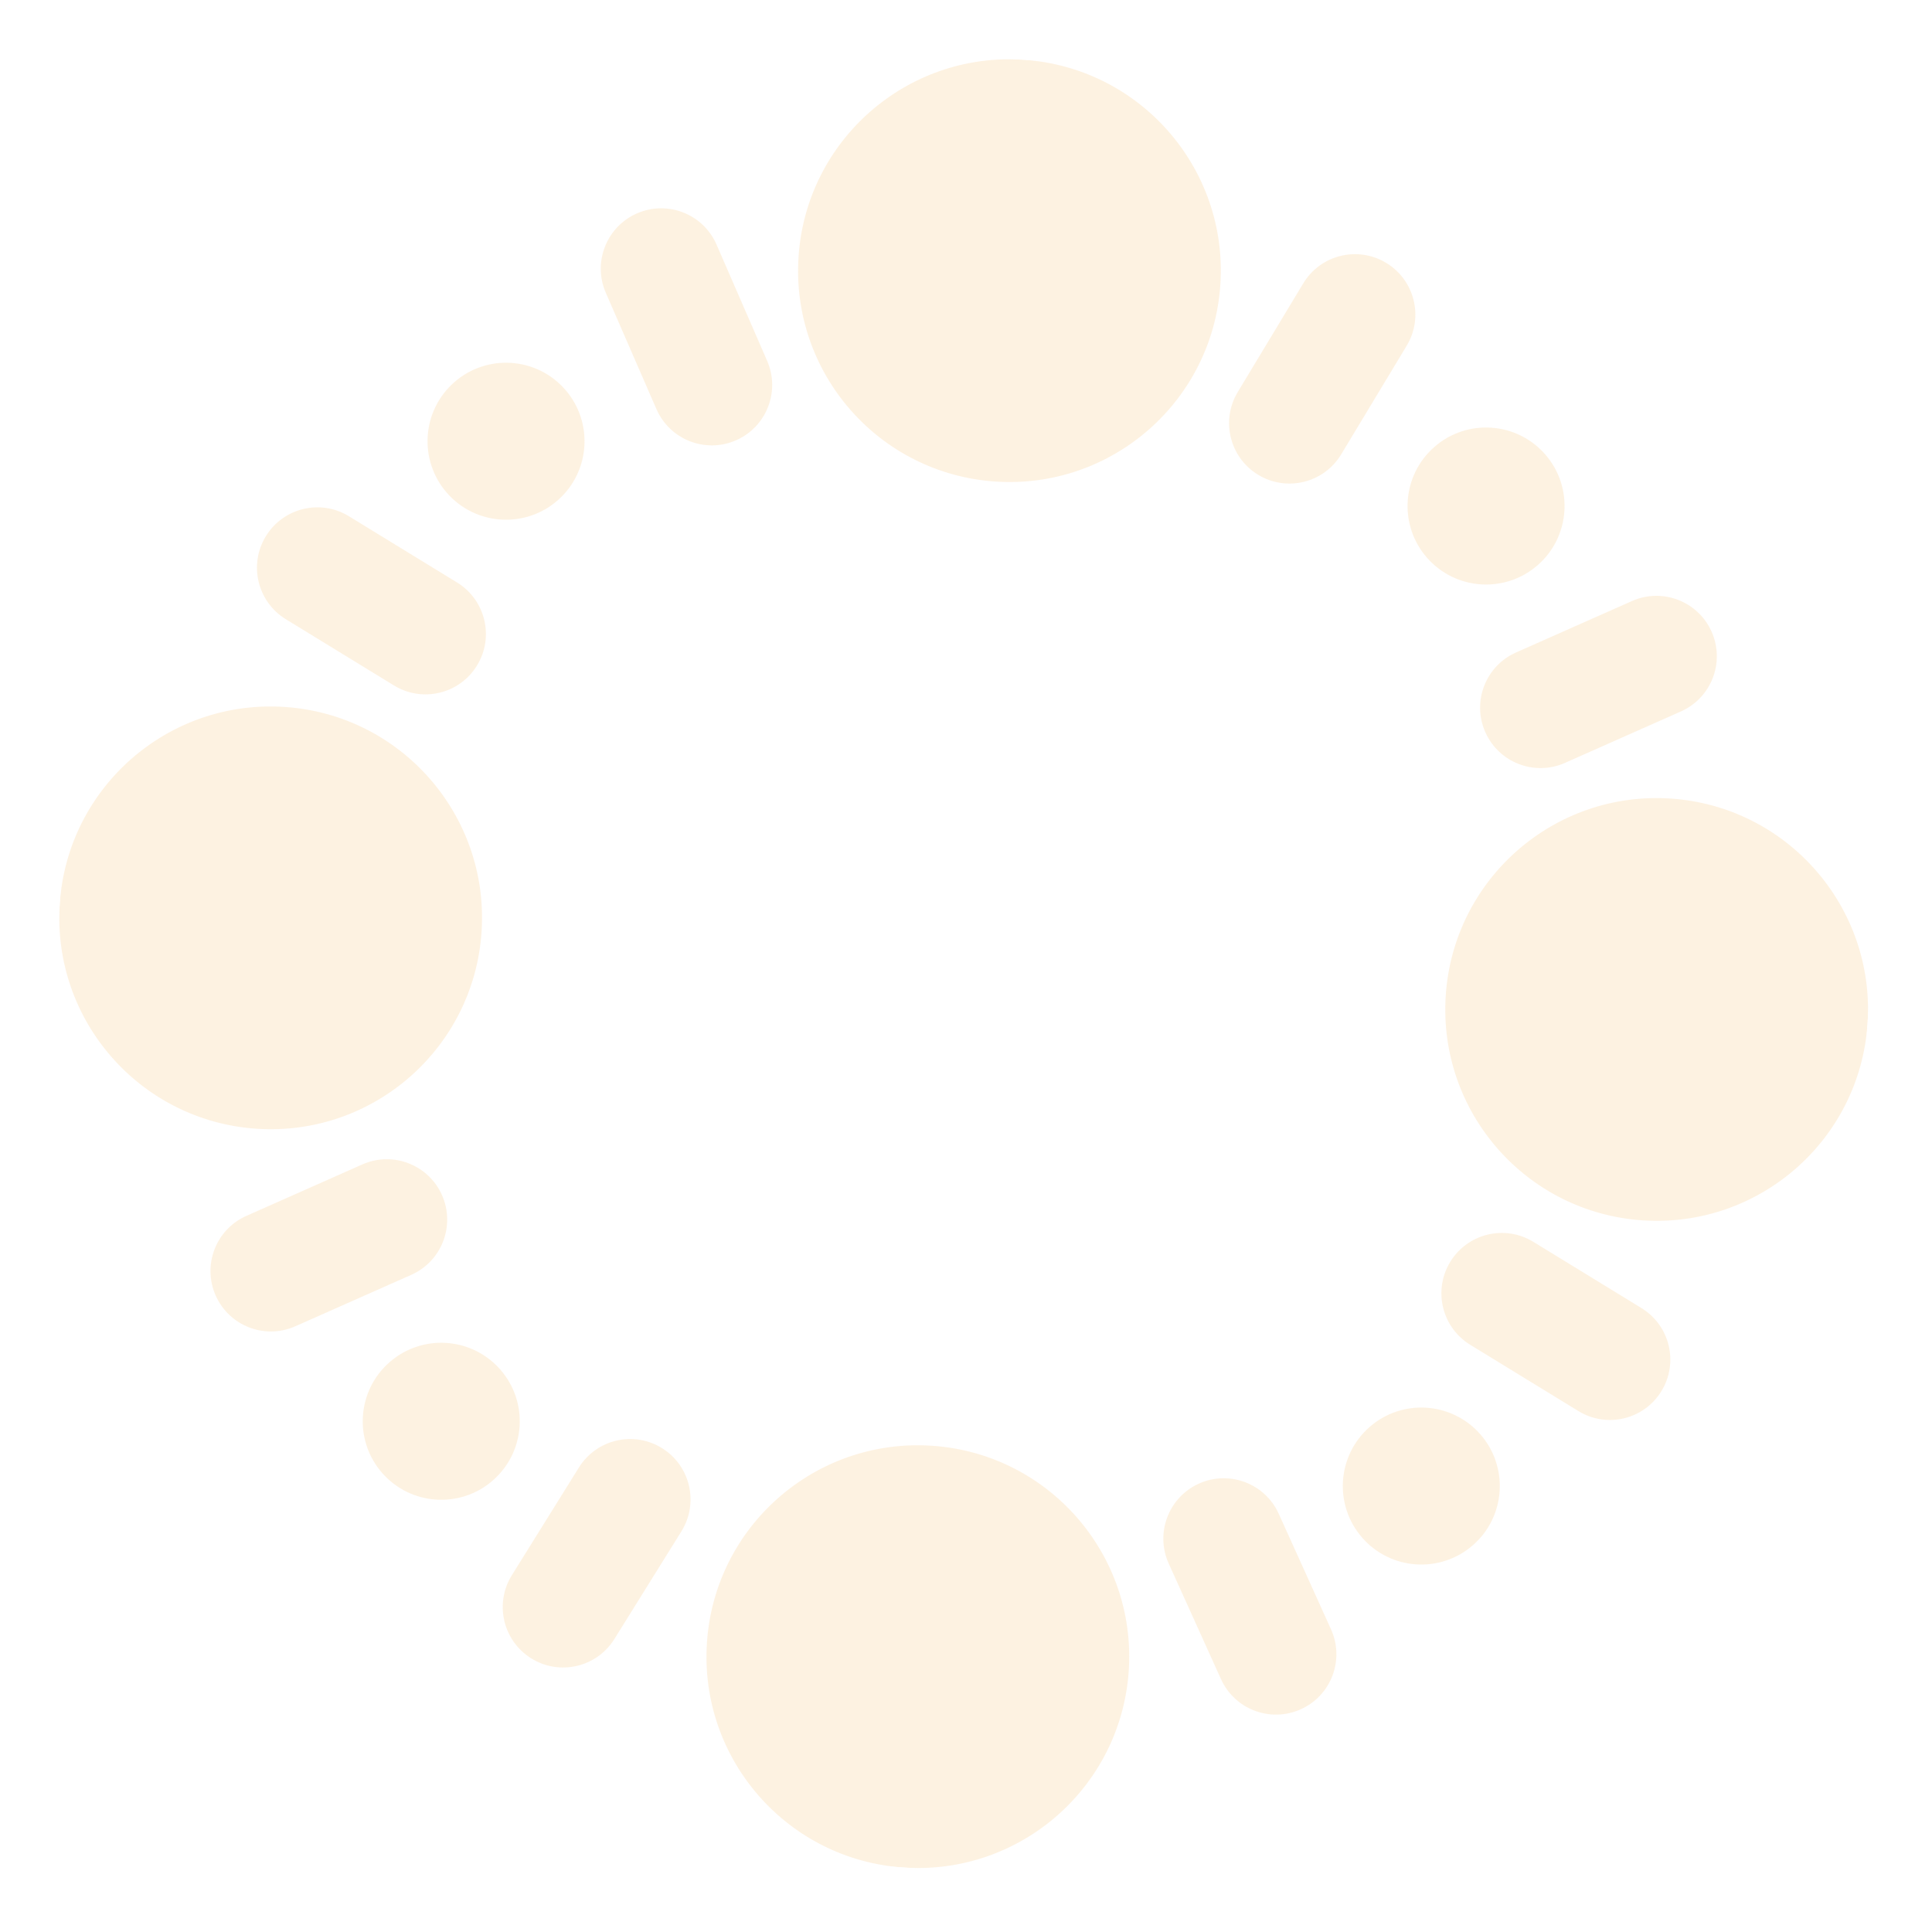 <svg width="380" height="380" viewBox="0 0 380 380" fill="none" xmlns="http://www.w3.org/2000/svg">
<g clip-path="url(#clip0_368_12726)">
<g style="mix-blend-mode:soft-light" opacity="0.5">
<circle cx="325.842" cy="198.547" r="41.574" transform="rotate(93.782 325.842 198.547)" fill="#FCE5C4"/>
</g>
<g style="mix-blend-mode:soft-light" opacity="0.5">
<circle cx="86.787" cy="279.548" r="15.442" transform="rotate(-131.218 86.787 279.548)" fill="#FCE5C4"/>
</g>
<g style="mix-blend-mode:soft-light" opacity="0.5">
<circle cx="53.235" cy="180.529" r="41.574" transform="rotate(93.782 53.235 180.529)" fill="#FCE5C4"/>
</g>
<g style="mix-blend-mode:soft-light" opacity="0.5">
<circle cx="180.529" cy="325.841" r="41.574" transform="rotate(-176.218 180.529 325.841)" fill="#FCE5C4"/>
</g>
<g style="mix-blend-mode:soft-light" opacity="0.5">
<circle cx="198.547" cy="53.235" r="41.574" transform="rotate(-176.218 198.547 53.235)" fill="#FCE5C4"/>
</g>
<g style="mix-blend-mode:soft-light" opacity="0.5">
<circle cx="292.29" cy="99.528" r="15.442" transform="rotate(-131.218 292.29 99.528)" fill="#FCE5C4"/>
</g>
<g style="mix-blend-mode:soft-light" opacity="0.5">
<circle cx="15.442" cy="15.442" r="15.442" transform="matrix(-0.752 0.659 0.659 0.752 100.968 64.996)" fill="#FCE5C4"/>
</g>
<g style="mix-blend-mode:soft-light" opacity="0.5">
<circle cx="15.442" cy="15.442" r="15.442" transform="matrix(-0.752 0.659 0.659 0.752 280.989 270.499)" fill="#FCE5C4"/>
</g>
<g style="mix-blend-mode:soft-light" opacity="0.5">
<path fill-rule="evenodd" clip-rule="evenodd" d="M326.783 273.617C323.356 279.211 316.043 280.968 310.449 277.541L289.179 264.51C283.585 261.083 281.828 253.77 285.255 248.176C288.682 242.582 295.995 240.826 301.589 244.253L322.86 257.283C328.453 260.71 330.21 268.023 326.783 273.617Z" fill="#FCE5C4"/>
</g>
<g style="mix-blend-mode:soft-light" opacity="0.5">
<path fill-rule="evenodd" clip-rule="evenodd" d="M93.821 130.901C90.394 136.495 83.082 138.251 77.487 134.824L56.217 121.794C50.623 118.367 48.867 111.054 52.293 105.46C55.72 99.866 63.033 98.109 68.627 101.536L89.898 114.567C95.492 117.994 97.248 125.307 93.821 130.901Z" fill="#FCE5C4"/>
</g>
<g style="mix-blend-mode:soft-light" opacity="0.5">
<path fill-rule="evenodd" clip-rule="evenodd" d="M336.656 124.255C333.995 118.259 326.977 115.555 320.98 118.216L298.18 128.333C292.184 130.994 289.48 138.012 292.141 144.008C294.801 150.005 301.82 152.709 307.816 150.048L330.616 139.93C336.613 137.269 339.317 130.251 336.656 124.255Z" fill="#FCE5C4"/>
</g>
<g style="mix-blend-mode:soft-light" opacity="0.5">
<path fill-rule="evenodd" clip-rule="evenodd" d="M86.936 235.067C84.275 229.071 77.257 226.367 71.261 229.028L48.46 239.146C42.464 241.807 39.76 248.825 42.421 254.821C45.082 260.817 52.1 263.521 58.096 260.86L80.897 250.743C86.893 248.082 89.597 241.064 86.936 235.067Z" fill="#FCE5C4"/>
</g>
<g style="mix-blend-mode:soft-light" opacity="0.5">
<path fill-rule="evenodd" clip-rule="evenodd" d="M247.492 93.406C241.874 90.019 240.065 82.719 243.452 77.1L256.331 55.738C259.718 50.12 267.018 48.311 272.636 51.698C278.255 55.085 280.063 62.385 276.676 68.003L263.798 89.366C260.411 94.984 253.111 96.793 247.492 93.406Z" fill="#FCE5C4"/>
</g>
<g style="mix-blend-mode:soft-light" opacity="0.5">
<path fill-rule="evenodd" clip-rule="evenodd" d="M255.868 336.186C261.845 333.483 264.499 326.446 261.795 320.468L251.515 297.741C248.812 291.763 241.775 289.11 235.797 291.813C229.82 294.517 227.166 301.554 229.87 307.531L240.15 330.259C242.853 336.236 249.89 338.89 255.868 336.186Z" fill="#FCE5C4"/>
</g>
<g style="mix-blend-mode:soft-light" opacity="0.5">
<path fill-rule="evenodd" clip-rule="evenodd" d="M144.741 86.614C150.756 83.996 153.51 76.997 150.892 70.982L140.937 48.11C138.319 42.095 131.32 39.341 125.305 41.959C119.29 44.577 116.536 51.576 119.154 57.591L129.109 80.463C131.727 86.478 138.726 89.232 144.741 86.614Z" fill="#FCE5C4"/>
</g>
<g style="mix-blend-mode:soft-light" opacity="0.5">
<path fill-rule="evenodd" clip-rule="evenodd" d="M104.484 326.18C98.915 322.714 97.21 315.388 100.677 309.819L113.859 288.642C117.326 283.073 124.651 281.368 130.22 284.835C135.79 288.302 137.494 295.627 134.027 301.196L120.845 322.373C117.379 327.943 110.053 329.647 104.484 326.18Z" fill="#FCE5C4"/>
</g>
</g>
<defs>
<clipPath id="clip0_368_12726">
<rect width="356.35" height="356.35" fill="white" transform="translate(379.076 23.502) rotate(93.782)"/>
</clipPath>
</defs>
</svg>
